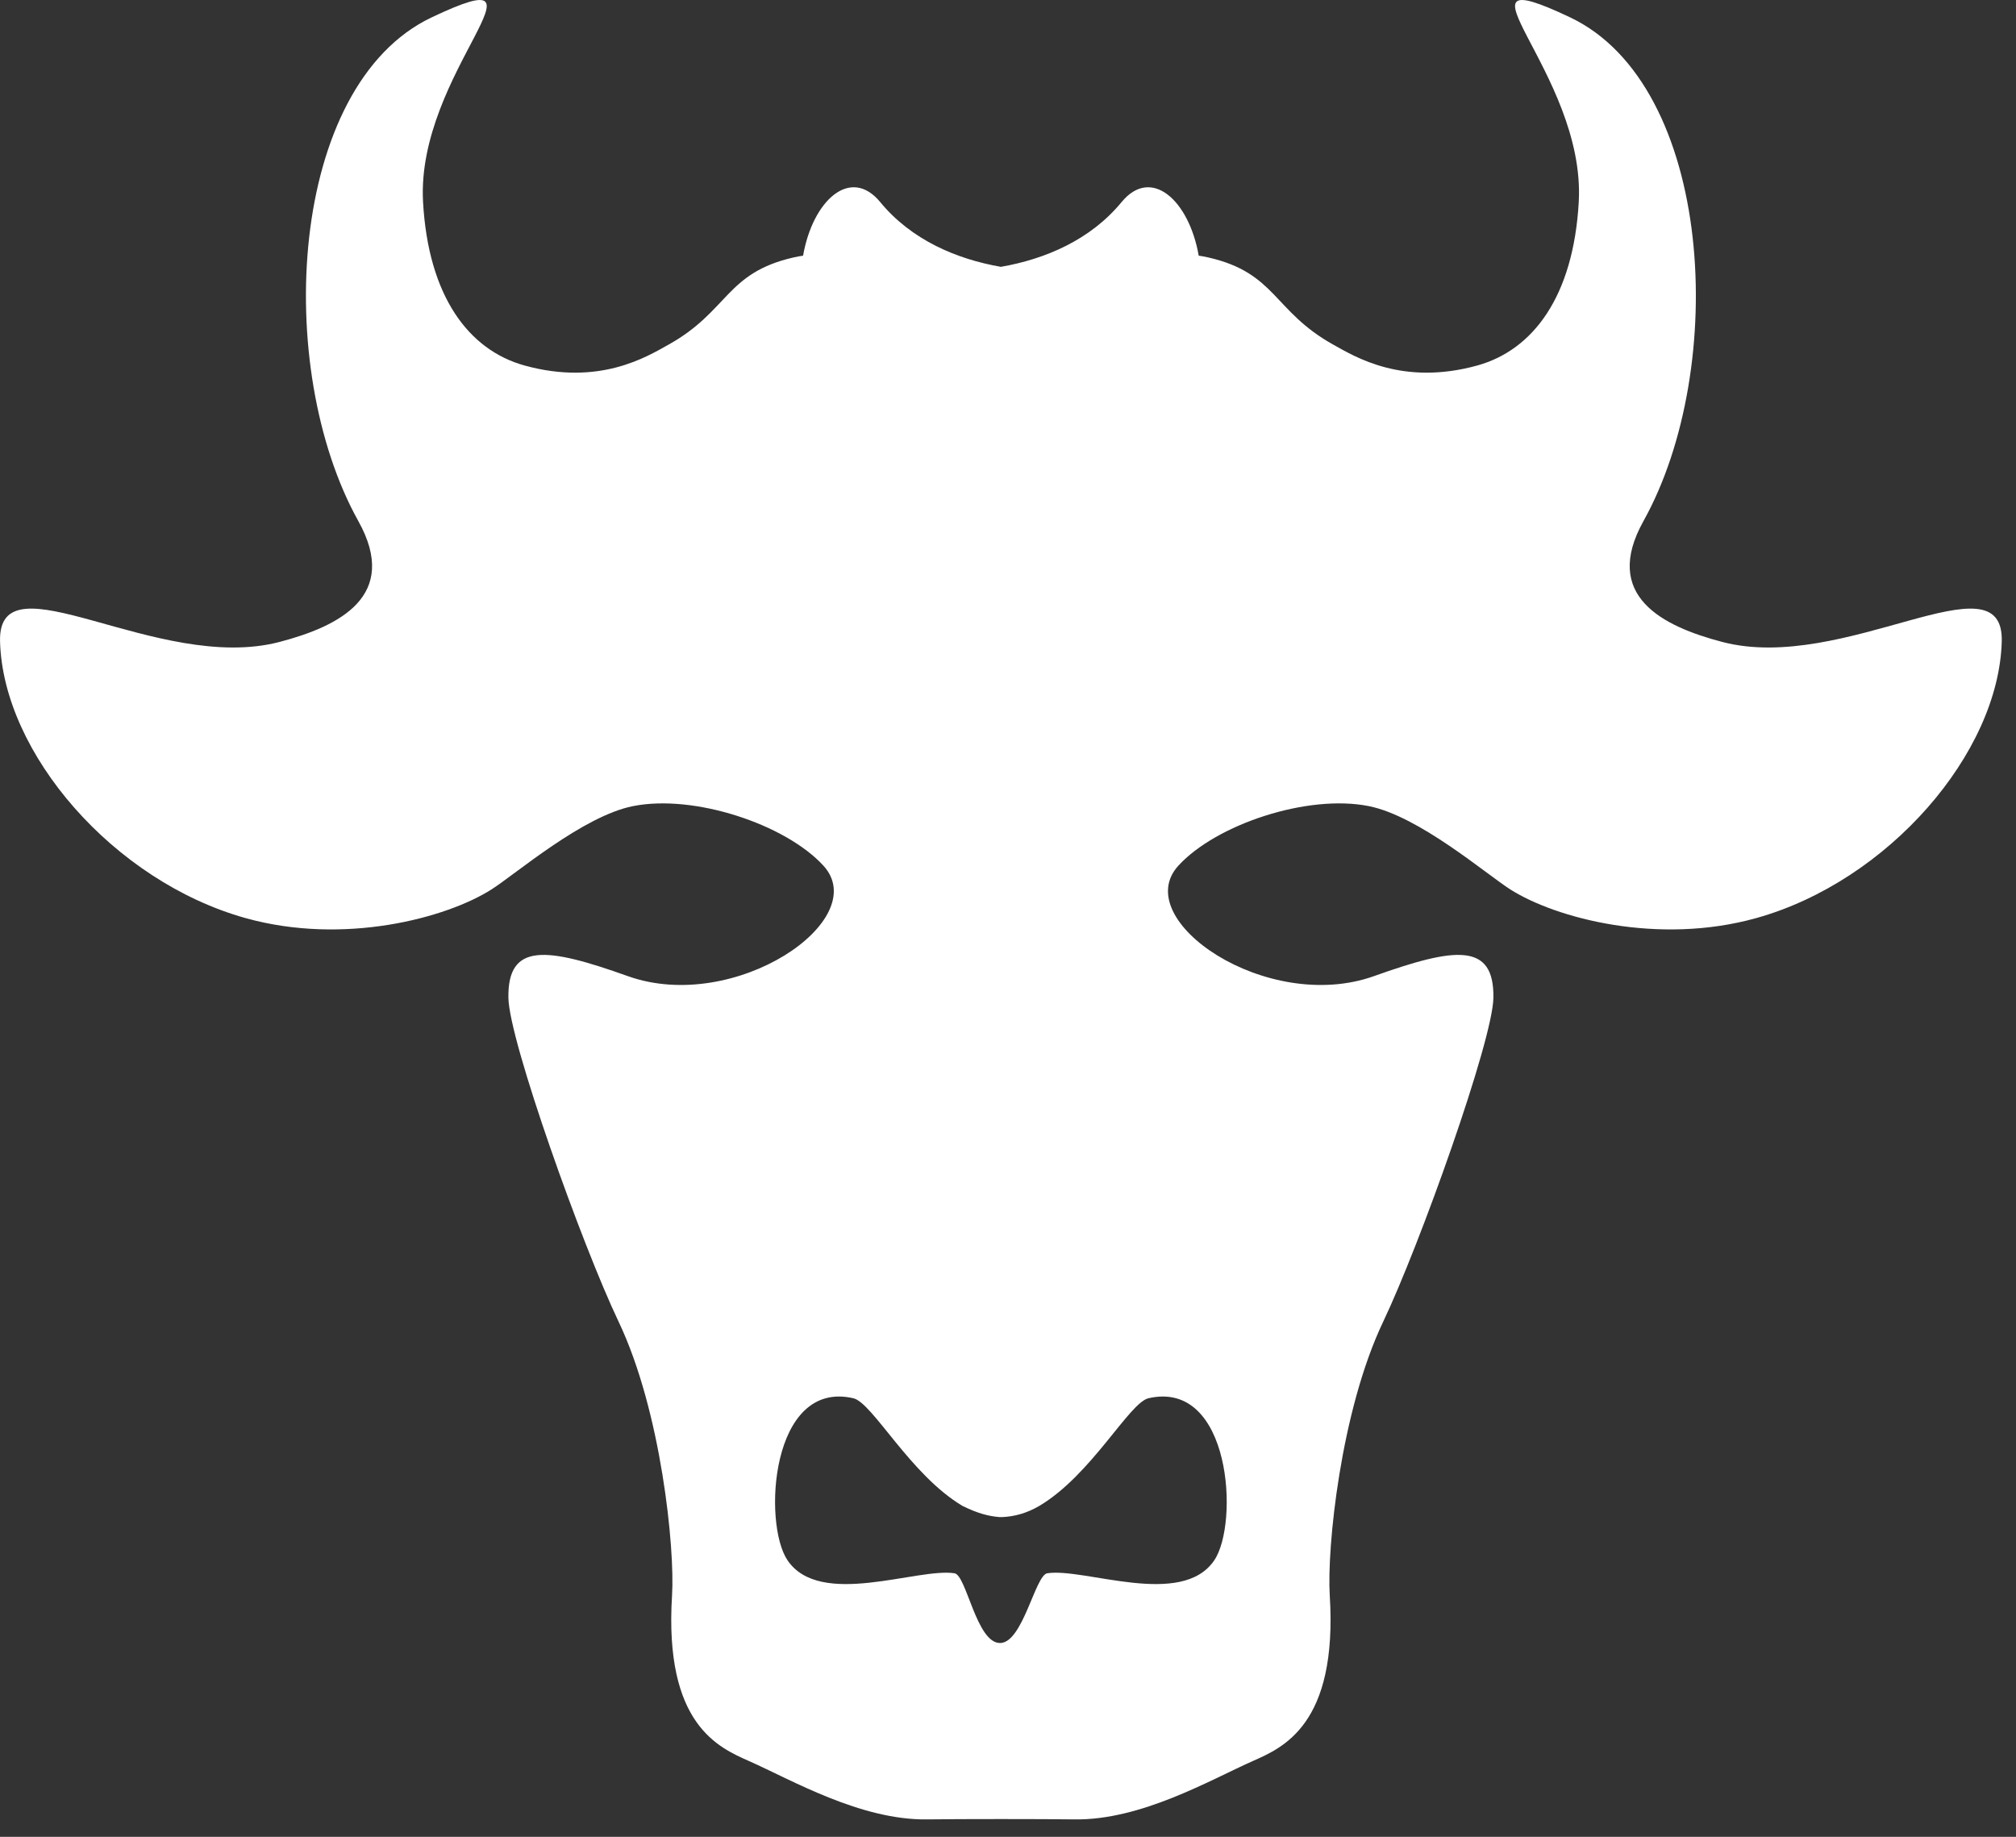 <?xml version="1.0" encoding="UTF-8" standalone="no"?><!DOCTYPE svg PUBLIC "-//W3C//DTD SVG 1.1//EN" "http://www.w3.org/Graphics/SVG/1.1/DTD/svg11.dtd"><svg width="100%" height="100%" viewBox="0 0 45 41" version="1.1" xmlns="http://www.w3.org/2000/svg" xmlns:xlink="http://www.w3.org/1999/xlink" xml:space="preserve" style="fill-rule:evenodd;clip-rule:evenodd;stroke-linejoin:round;stroke-miterlimit:1.414;"><rect x="0" y="0" width="45" height="41" fill="#333333" stroke="none"/><path d="M22.328,36.674c0.506,-0.012 0.78,-1.516 1.049,-1.557c0.836,-0.127 2.998,0.786 3.727,-0.289c0.558,-0.823 0.377,-4.039 -1.467,-3.618c-0.431,0.098 -1.27,1.708 -2.437,2.403c-0.281,0.164 -0.552,0.237 -0.826,0.25l-0.002,0l-0.031,0l-0.03,0l-0.002,0c-0.252,-0.022 -0.478,-0.08 -0.826,-0.25c-1.167,-0.695 -2.006,-2.305 -2.437,-2.403c-1.844,-0.421 -2.025,2.795 -1.467,3.618c0.729,1.075 2.891,0.162 3.726,0.289c0.27,0.041 0.491,1.569 1.023,1.557l0,0Zm1.657,3.937c-0.715,-0.01 -2.572,-0.01 -3.287,0c-1.487,0.021 -3.021,-0.877 -3.976,-1.301c-0.672,-0.299 -1.902,-0.811 -1.721,-3.701c0.065,-1.048 -0.24,-4.108 -1.194,-6.11c-0.811,-1.7 -2.444,-6.267 -2.459,-7.227c-0.019,-1.241 0.851,-1.132 2.665,-0.484c2.389,0.853 5.476,-1.256 4.366,-2.466c-0.845,-0.922 -2.886,-1.602 -4.252,-1.328c-1.117,0.223 -2.61,1.51 -3.153,1.857c-1.016,0.647 -3.302,1.252 -5.489,0.643c-2.949,-0.822 -5.417,-3.681 -5.484,-6.176c-0.054,-1.966 3.512,0.725 6.238,0.011c1.329,-0.348 2.692,-1.026 1.759,-2.699c-1.905,-3.42 -1.566,-9.725 1.639,-11.243c2.946,-1.396 -0.356,1.22 -0.194,4.12c0.118,2.11 1.02,3.306 2.264,3.651c1.669,0.461 2.724,-0.191 3.219,-0.467c1.336,-0.746 1.271,-1.596 2.78,-1.943c0.092,-0.021 0.186,-0.038 0.22,-0.041c0.217,-1.241 1.062,-1.999 1.722,-1.196c0.695,0.845 1.705,1.273 2.693,1.445c0.989,-0.172 1.999,-0.6 2.694,-1.445c0.66,-0.803 1.505,-0.045 1.722,1.196c0.034,0.003 0.128,0.02 0.22,0.041c1.509,0.347 1.443,1.197 2.78,1.943c0.495,0.276 1.55,0.928 3.219,0.467c1.244,-0.345 2.146,-1.541 2.264,-3.651c0.162,-2.9 -3.14,-5.516 -0.194,-4.12c3.205,1.518 3.544,7.823 1.639,11.243c-0.933,1.673 0.43,2.351 1.759,2.699c2.726,0.714 6.291,-1.977 6.238,-0.011c-0.067,2.495 -2.535,5.354 -5.484,6.176c-2.187,0.609 -4.473,0.004 -5.489,-0.643c-0.543,-0.347 -2.036,-1.634 -3.153,-1.857c-1.366,-0.274 -3.407,0.406 -4.252,1.328c-1.11,1.21 1.977,3.319 4.366,2.466c1.814,-0.648 2.684,-0.757 2.665,0.484c-0.015,0.96 -1.648,5.527 -2.459,7.227c-0.955,2.002 -1.259,5.062 -1.194,6.11c0.181,2.89 -1.049,3.402 -1.721,3.701c-0.955,0.424 -2.489,1.322 -3.976,1.301l0,0Z" style="fill:#fff;"/></svg>